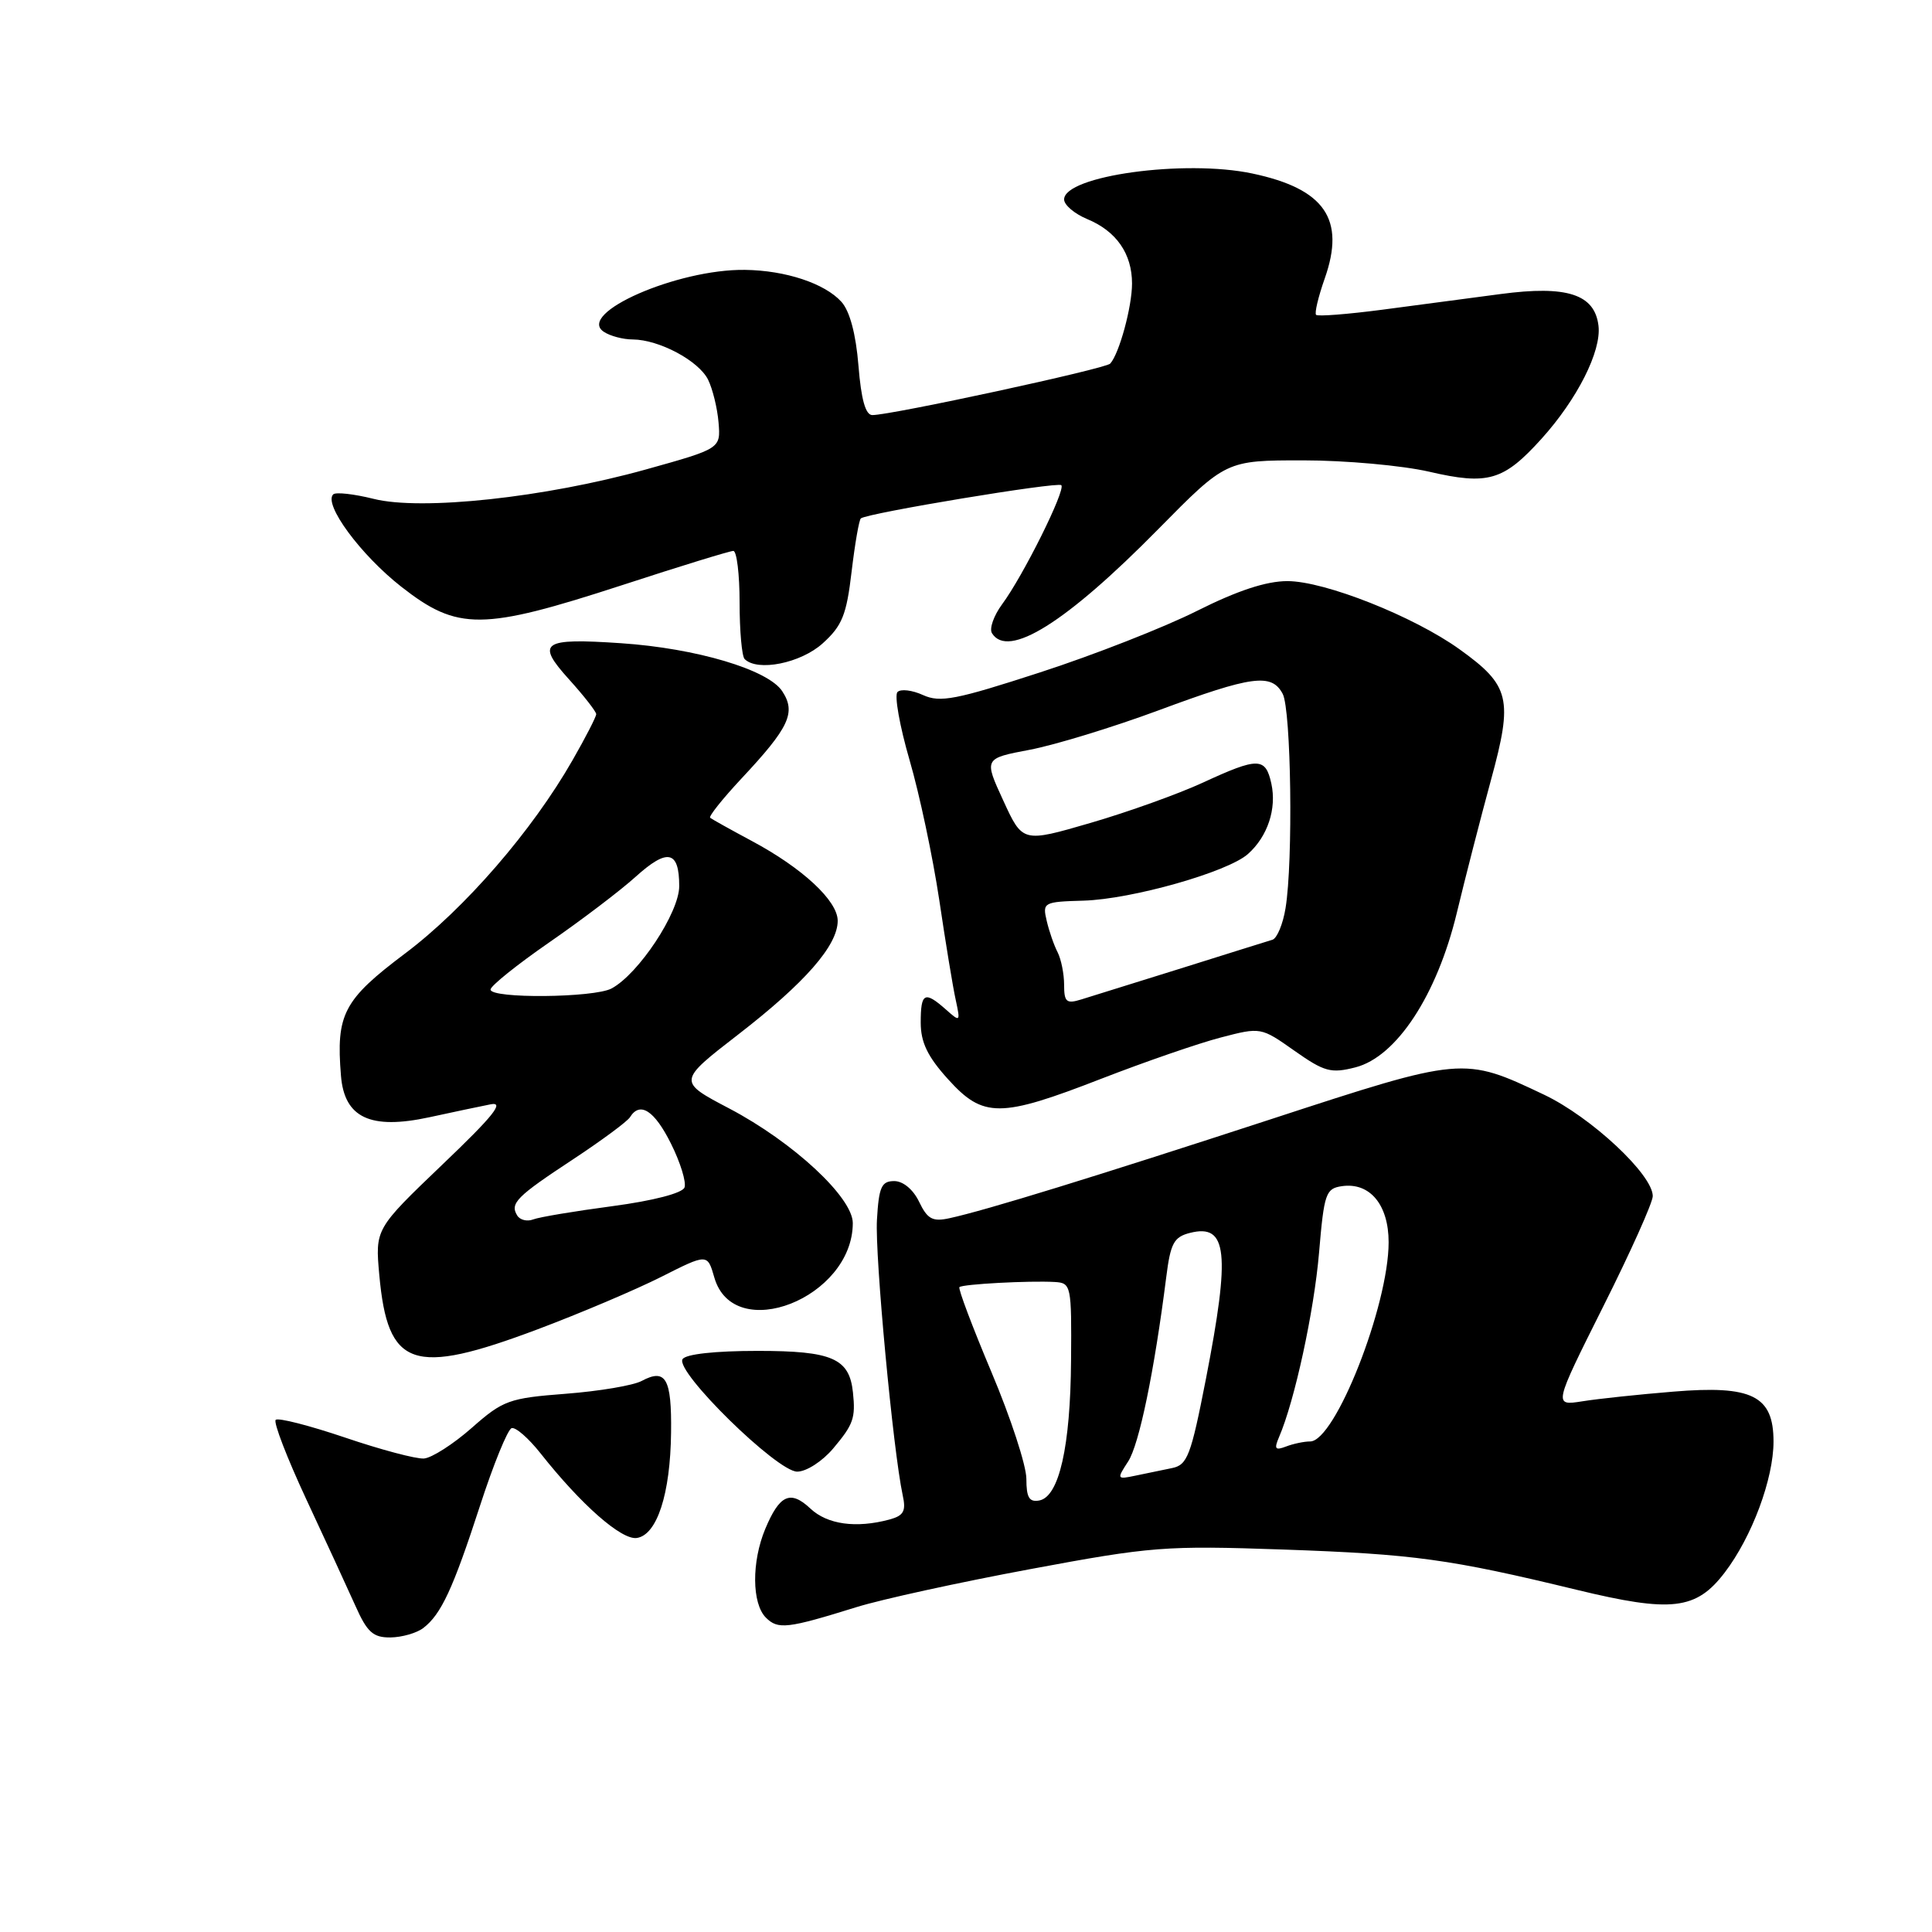 <?xml version="1.0" encoding="UTF-8" standalone="no"?>
<!DOCTYPE svg PUBLIC "-//W3C//DTD SVG 1.1//EN" "http://www.w3.org/Graphics/SVG/1.1/DTD/svg11.dtd" >
<svg xmlns="http://www.w3.org/2000/svg" xmlns:xlink="http://www.w3.org/1999/xlink" version="1.1" viewBox="0 0 256 256">
 <g >
 <path fill="currentColor"
d=" M 56.09 215.72 C 58.46 213.90 60.02 210.54 63.60 199.53 C 65.38 194.04 67.27 189.41 67.79 189.24 C 68.31 189.06 70.03 190.56 71.62 192.57 C 77.01 199.39 82.36 204.09 84.38 203.79 C 87.06 203.39 88.83 197.96 88.92 189.81 C 89.01 182.65 88.22 181.28 85.03 182.98 C 83.92 183.58 79.40 184.34 74.98 184.68 C 67.44 185.26 66.66 185.54 62.50 189.21 C 60.06 191.36 57.21 193.18 56.18 193.26 C 55.15 193.34 50.44 192.09 45.71 190.48 C 40.97 188.88 36.84 187.82 36.53 188.14 C 36.21 188.46 38.03 193.17 40.56 198.61 C 43.10 204.05 46.03 210.41 47.08 212.75 C 48.65 216.29 49.44 216.99 51.74 216.97 C 53.26 216.95 55.21 216.39 56.09 215.72 Z  M 113.50 212.95 C 116.80 211.92 127.15 209.66 136.50 207.92 C 152.58 204.92 154.39 204.78 170.00 205.32 C 187.38 205.93 192.09 206.58 208.89 210.65 C 221.51 213.71 224.75 213.33 228.54 208.36 C 232.14 203.64 235.00 195.96 235.00 191.01 C 235.00 184.94 232.17 183.53 221.71 184.40 C 217.19 184.77 211.78 185.34 209.67 185.68 C 205.85 186.28 205.85 186.28 212.42 173.15 C 216.04 165.94 219.00 159.34 219.00 158.49 C 219.00 155.64 210.83 148.02 204.61 145.06 C 193.89 139.97 193.87 139.98 168.38 148.31 C 145.10 155.91 130.65 160.37 125.81 161.42 C 123.57 161.91 122.89 161.54 121.79 159.25 C 121.01 157.62 119.67 156.50 118.49 156.50 C 116.80 156.50 116.45 157.28 116.20 161.64 C 115.92 166.41 118.34 192.22 119.61 198.11 C 120.08 200.24 119.75 200.83 117.84 201.35 C 113.43 202.53 109.63 202.00 107.39 199.90 C 104.73 197.40 103.30 198.05 101.40 202.59 C 99.58 206.95 99.62 212.47 101.48 214.34 C 103.09 215.95 104.30 215.81 113.50 212.95 Z  M 110.41 191.92 C 113.08 188.75 113.38 187.91 113.02 184.50 C 112.55 179.99 110.28 179.00 100.40 179.00 C 94.72 179.00 90.85 179.43 90.44 180.10 C 89.43 181.73 102.96 195.00 105.63 195.00 C 106.85 195.00 108.97 193.63 110.41 191.92 Z  M 71.24 176.14 C 76.88 174.02 84.25 170.89 87.62 169.19 C 93.74 166.10 93.74 166.10 94.65 169.27 C 97.21 178.20 112.98 172.00 113.00 162.07 C 113.00 158.67 105.12 151.35 96.65 146.89 C 89.79 143.29 89.79 143.29 97.84 137.06 C 106.67 130.23 111.00 125.28 111.00 122.01 C 111.00 119.36 106.34 115.03 99.63 111.44 C 96.81 109.93 94.32 108.54 94.10 108.36 C 93.88 108.18 95.73 105.86 98.21 103.20 C 104.59 96.39 105.51 94.42 103.65 91.59 C 101.78 88.73 92.25 85.90 82.30 85.23 C 71.83 84.52 70.97 85.12 75.39 90.01 C 77.38 92.21 79.00 94.29 79.00 94.63 C 79.00 94.98 77.59 97.72 75.87 100.72 C 70.52 110.08 61.61 120.37 53.69 126.33 C 45.51 132.48 44.51 134.38 45.18 142.54 C 45.63 148.12 49.08 149.73 56.90 148.04 C 59.98 147.37 63.62 146.60 65.00 146.33 C 66.91 145.95 65.39 147.85 58.60 154.33 C 49.71 162.84 49.71 162.84 50.26 168.96 C 51.38 181.24 54.67 182.37 71.24 176.14 Z  M 145.95 142.93 C 151.70 140.70 158.81 138.24 161.74 137.48 C 167.06 136.09 167.08 136.10 171.52 139.23 C 175.48 142.02 176.36 142.26 179.60 141.43 C 185.04 140.04 190.40 131.87 193.03 120.98 C 194.15 116.32 196.19 108.39 197.56 103.36 C 200.51 92.57 200.09 90.84 193.39 86.03 C 187.32 81.67 175.53 77.00 170.59 77.00 C 167.78 77.00 163.96 78.26 158.60 80.95 C 154.28 83.12 144.93 86.79 137.83 89.09 C 126.67 92.72 124.57 93.13 122.31 92.10 C 120.87 91.44 119.34 91.26 118.92 91.70 C 118.49 92.14 119.21 96.20 120.52 100.71 C 121.84 105.23 123.60 113.55 124.45 119.21 C 125.29 124.87 126.27 130.85 126.64 132.50 C 127.27 135.42 127.24 135.46 125.32 133.75 C 122.51 131.27 122.00 131.54 122.00 135.50 C 122.00 138.11 122.91 140.01 125.62 143.00 C 130.28 148.16 132.50 148.16 145.95 142.93 Z  M 109.01 85.25 C 111.59 82.92 112.17 81.48 112.84 75.76 C 113.28 72.06 113.83 68.87 114.07 68.69 C 114.96 67.98 140.15 63.81 140.63 64.29 C 141.24 64.91 135.57 76.32 132.77 80.09 C 131.67 81.59 131.07 83.30 131.44 83.90 C 133.56 87.34 141.26 82.52 153.48 70.11 C 162.46 61.00 162.46 61.00 172.67 61.00 C 178.28 61.00 185.79 61.68 189.36 62.50 C 197.17 64.31 199.22 63.71 204.25 58.15 C 208.99 52.90 212.20 46.55 211.81 43.18 C 211.32 38.99 207.65 37.79 198.85 38.96 C 194.81 39.49 187.74 40.43 183.15 41.04 C 178.56 41.64 174.62 41.95 174.39 41.72 C 174.16 41.50 174.68 39.33 175.53 36.91 C 178.31 29.04 175.54 25.02 165.94 22.99 C 156.98 21.09 141.00 23.29 141.00 26.43 C 141.00 27.16 142.37 28.32 144.04 29.02 C 147.92 30.62 150.00 33.61 150.00 37.57 C 150.00 40.65 148.31 46.85 147.11 48.18 C 146.50 48.86 118.12 55.00 115.59 55.00 C 114.69 55.00 114.11 52.94 113.75 48.45 C 113.41 44.25 112.60 41.22 111.49 39.99 C 109.28 37.55 104.10 35.83 98.71 35.76 C 89.76 35.64 76.35 41.52 80.00 43.96 C 80.83 44.52 82.56 44.98 83.85 44.98 C 87.34 45.01 92.56 47.79 93.82 50.30 C 94.42 51.51 95.05 54.06 95.21 55.97 C 95.50 59.44 95.50 59.44 85.57 62.21 C 72.22 65.93 55.85 67.70 49.50 66.10 C 46.89 65.45 44.48 65.18 44.15 65.51 C 42.84 66.82 47.79 73.53 53.18 77.75 C 60.65 83.60 63.89 83.57 82.42 77.54 C 90.07 75.04 96.71 73.00 97.17 73.00 C 97.62 73.00 98.00 76.08 98.00 79.83 C 98.00 83.59 98.30 86.97 98.67 87.33 C 100.37 89.03 106.10 87.88 109.01 85.25 Z  M 136.00 195.96 C 136.00 194.20 133.92 187.85 131.38 181.83 C 128.85 175.82 126.93 170.74 127.13 170.55 C 127.55 170.15 136.38 169.68 139.75 169.87 C 141.93 170.00 142.00 170.30 141.92 180.25 C 141.84 191.69 140.34 198.31 137.72 198.82 C 136.38 199.07 136.00 198.44 136.00 195.96 Z  M 149.48 193.66 C 150.94 191.44 152.95 181.72 154.53 169.25 C 155.10 164.72 155.54 163.90 157.70 163.36 C 162.64 162.12 163.05 165.96 159.79 182.72 C 157.80 192.90 157.34 194.12 155.29 194.53 C 154.03 194.79 151.86 195.24 150.46 195.53 C 147.98 196.05 147.96 196.00 149.48 193.66 Z  M 169.48 190.42 C 171.55 185.63 174.12 173.76 174.78 166.00 C 175.45 158.10 175.67 157.48 177.83 157.17 C 181.52 156.65 184.00 159.64 184.00 164.60 C 184.00 173.01 176.91 191.00 173.60 191.00 C 172.81 191.00 171.37 191.30 170.41 191.67 C 168.97 192.22 168.80 192.00 169.48 190.42 Z  M 68.54 161.07 C 67.54 159.45 68.42 158.56 75.93 153.62 C 79.73 151.11 83.13 148.60 83.48 148.03 C 84.80 145.90 86.72 147.14 88.91 151.54 C 90.16 154.04 90.96 156.65 90.70 157.35 C 90.41 158.10 86.56 159.10 81.16 159.82 C 76.18 160.48 71.45 161.27 70.65 161.58 C 69.86 161.89 68.91 161.66 68.54 161.07 Z  M 65.00 131.12 C 65.00 130.64 68.49 127.84 72.75 124.89 C 77.01 121.95 82.17 118.03 84.21 116.19 C 88.45 112.36 90.00 112.69 90.00 117.42 C 90.00 120.92 84.62 129.06 81.03 130.98 C 78.71 132.22 65.00 132.35 65.00 131.12 Z  M 141.00 130.50 C 141.00 129.05 140.61 127.11 140.14 126.18 C 139.66 125.26 139.01 123.38 138.69 122.00 C 138.12 119.58 138.28 119.49 143.58 119.34 C 149.97 119.15 162.68 115.55 165.36 113.16 C 167.97 110.84 169.19 107.16 168.46 103.83 C 167.69 100.33 166.73 100.31 159.37 103.71 C 156.14 105.20 149.45 107.60 144.50 109.04 C 135.50 111.66 135.50 111.66 132.94 106.08 C 130.37 100.50 130.37 100.50 136.44 99.35 C 139.77 98.72 147.45 96.37 153.50 94.13 C 165.92 89.52 168.49 89.18 169.96 91.93 C 171.09 94.04 171.36 114.17 170.34 120.34 C 170.00 122.45 169.21 124.33 168.61 124.52 C 168.00 124.70 162.55 126.41 156.50 128.31 C 150.45 130.20 144.49 132.06 143.25 132.44 C 141.31 133.04 141.00 132.77 141.00 130.50 Z "/>
</g>
</svg>
